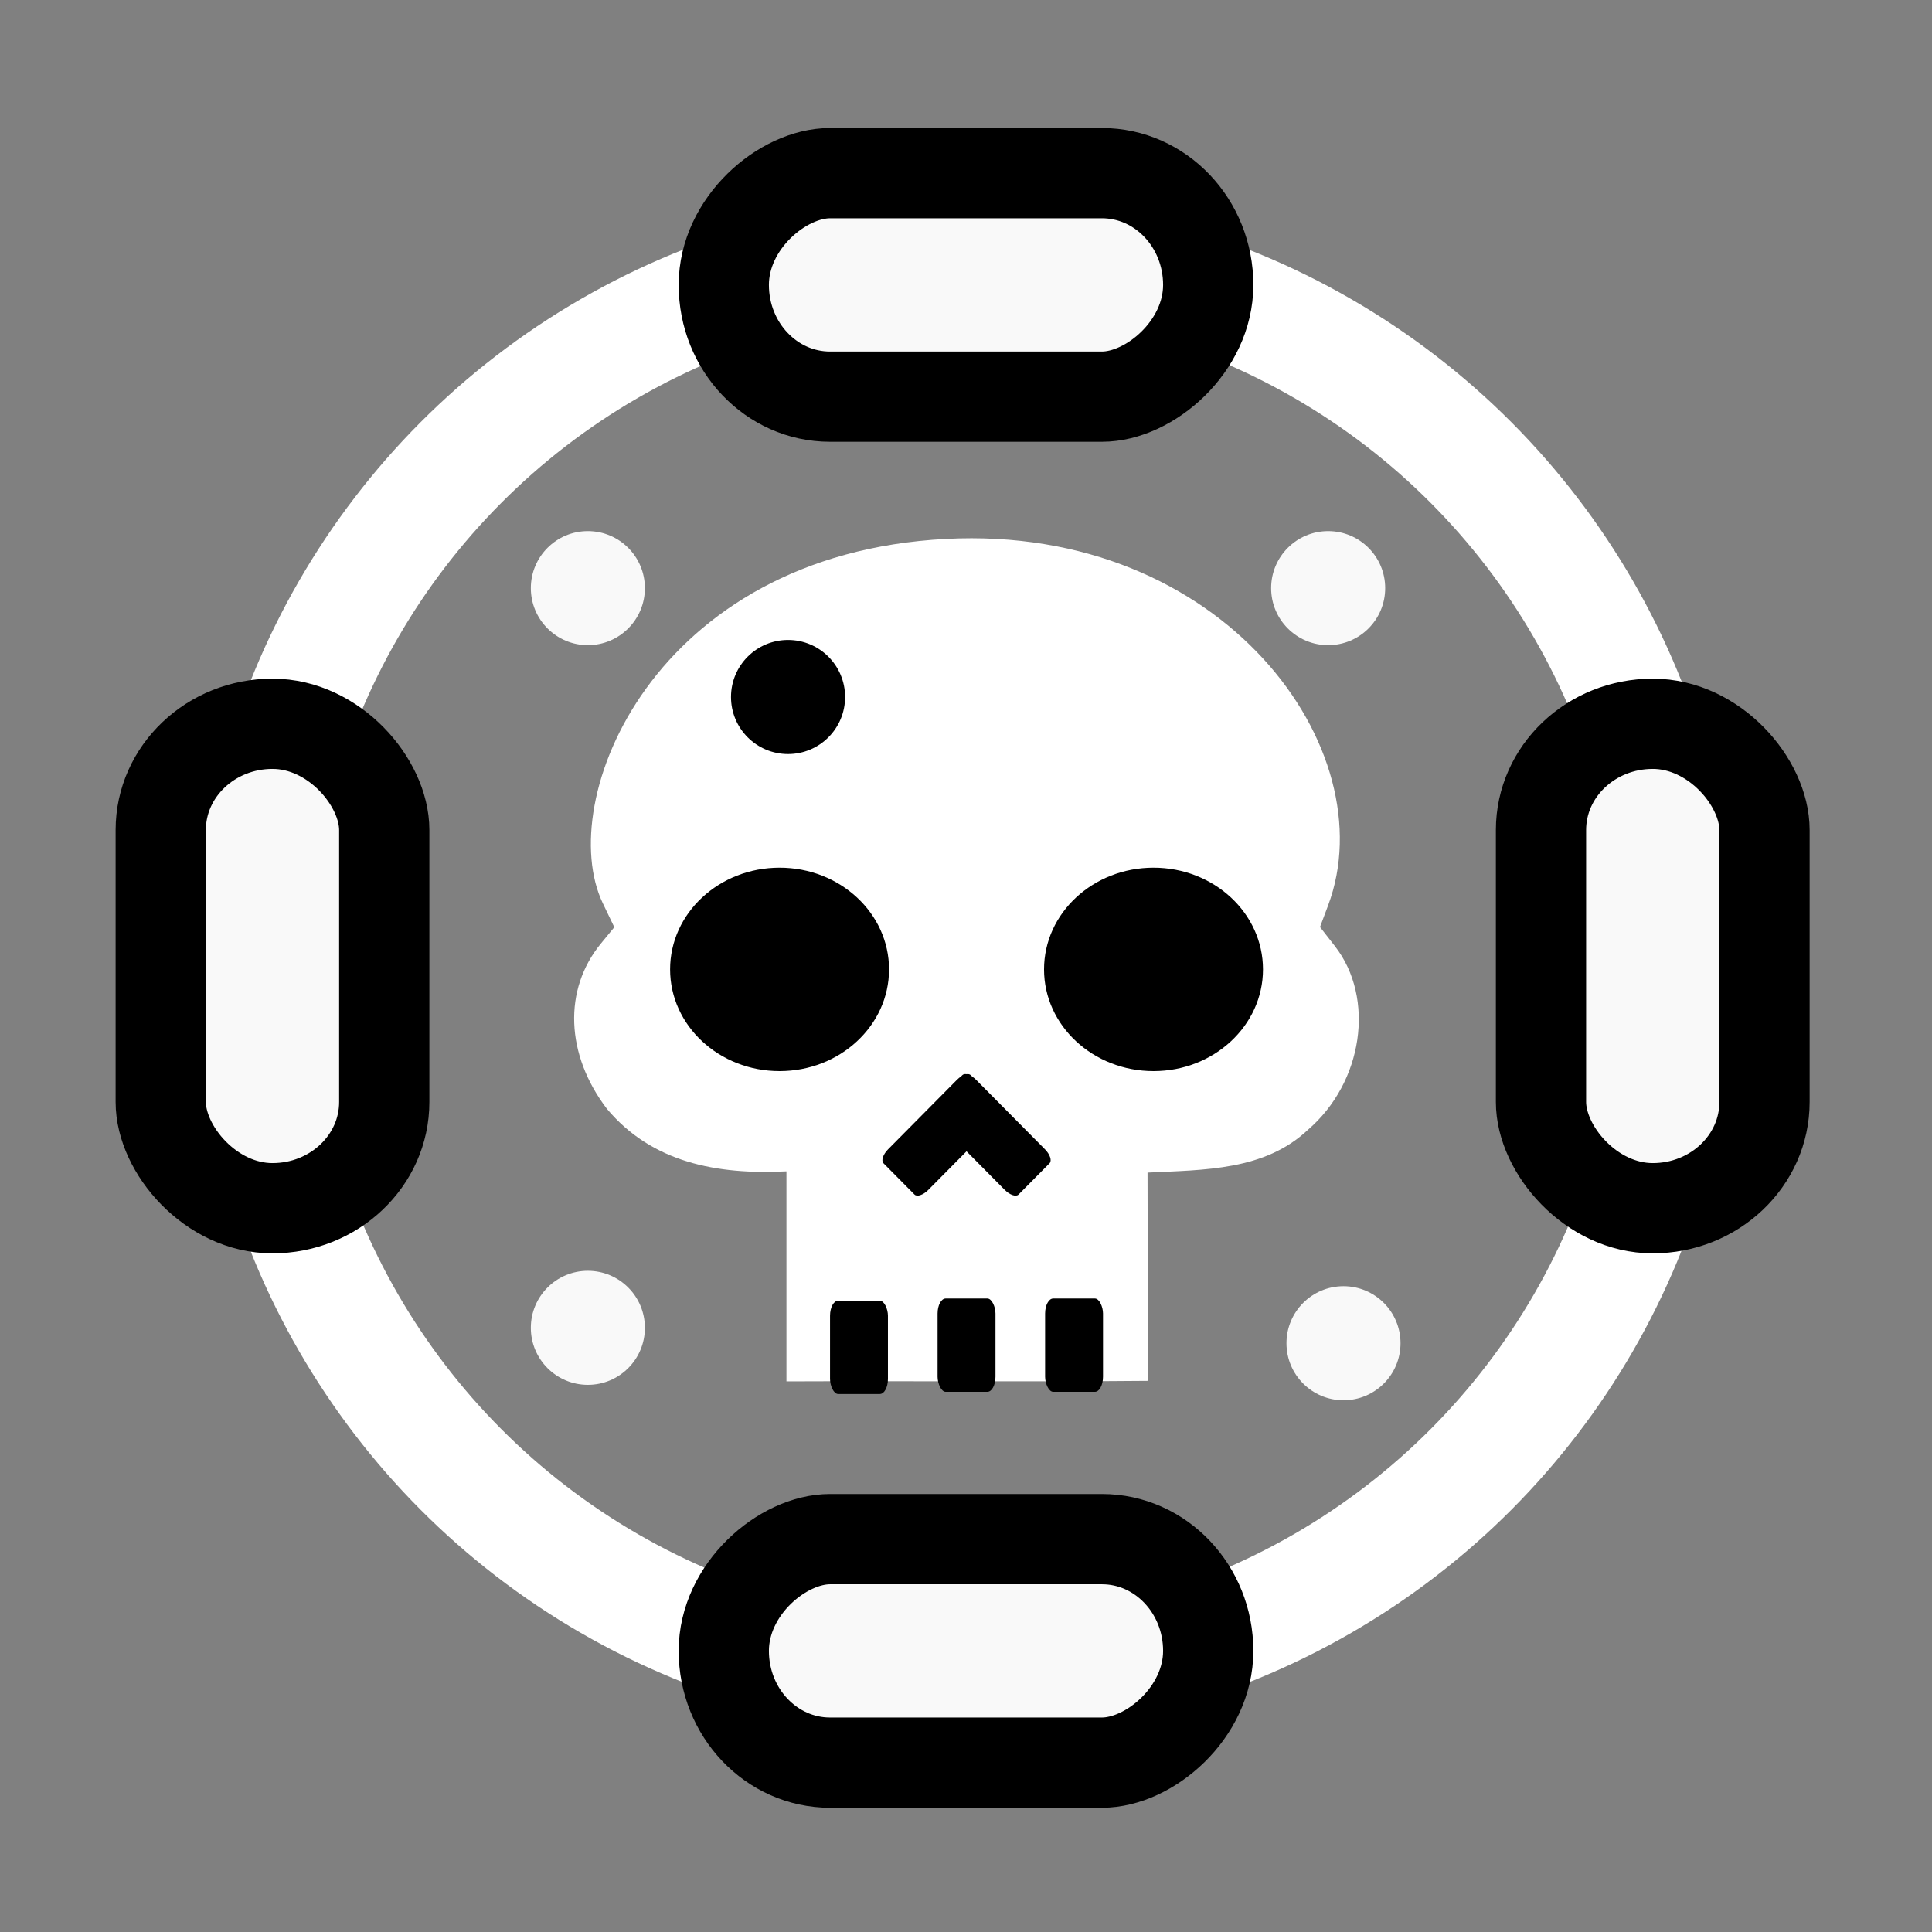 <?xml version="1.0" encoding="UTF-8" standalone="no"?>
<!-- Created with Inkscape (http://www.inkscape.org/) -->

<svg
   width="512"
   height="512"
   viewBox="0 0 135.467 135.467"
   version="1.1"
   id="svg1"
   xml:space="preserve"
   inkscape:version="1.3.2 (091e20e, 2023-11-25, custom)"
   sodipodi:docname="chemical.svg"
   inkscape:export-filename="precision.png"
   inkscape:export-xdpi="96"
   inkscape:export-ydpi="96"
   xmlns:inkscape="http://www.inkscape.org/namespaces/inkscape"
   xmlns:sodipodi="http://sodipodi.sourceforge.net/DTD/sodipodi-0.dtd"
   xmlns="http://www.w3.org/2000/svg"
   xmlns:svg="http://www.w3.org/2000/svg"><rect x="0" y="0" width="135.467" height="135.467" fill="#808080" stroke="none"/><sodipodi:namedview
     id="namedview1"
     pagecolor="#000000"
     bordercolor="#000000"
     borderopacity="0.25"
     inkscape:showpageshadow="2"
     inkscape:pageopacity="0.0"
     inkscape:pagecheckerboard="0"
     inkscape:deskcolor="#d1d1d1"
     inkscape:document-units="mm"
     inkscape:zoom="0.74"
     inkscape:cx="79.054054"
     inkscape:cy="391.21622"
     inkscape:window-width="2560"
     inkscape:window-height="1369"
     inkscape:window-x="2552"
     inkscape:window-y="-8"
     inkscape:window-maximized="1"
     inkscape:current-layer="layer1"
     inkscape:export-bgcolor="#00000000" /><defs
     id="defs1"><pattern
       id="EMFhbasepattern"
       patternUnits="userSpaceOnUse"
       width="6"
       height="6"
       x="0"
       y="0" /><pattern
       id="EMFhbasepattern-9"
       patternUnits="userSpaceOnUse"
       width="6"
       height="6"
       x="0"
       y="0" /></defs><g
     inkscape:label="Lager 1"
     inkscape:groupmode="layer"
     id="layer1"><circle
       style="fill:none;fill-opacity:1;stroke:#ffffff;stroke-width:8;stroke-dasharray:none;stroke-opacity:1"
       id="path1"
       cx="67.733"
       cy="67.733"
       r="50"
       inkscape:label="Large Circle" /><g
       id="g6"
       transform="matrix(1.037,0,0,1.037,-1.927,-1.927)"><circle
         style="fill:#f9f9f9;fill-opacity:1;stroke:#000000;stroke-width:0;stroke-dasharray:none;stroke-opacity:1"
         id="path3"
         cx="41.607"
         cy="41.625"
         inkscape:label="Corner Circle"
         r="3.856" /><circle
         style="fill:#f9f9f9;fill-opacity:1;stroke:#000000;stroke-width:0;stroke-dasharray:none;stroke-opacity:1"
         id="circle3"
         cx="91.663"
         cy="41.625"
         inkscape:label="Corner Circle"
         r="3.856" /><circle
         style="fill:#f9f9f9;fill-opacity:1;stroke:#000000;stroke-width:0;stroke-dasharray:none;stroke-opacity:1"
         id="circle4"
         cx="92.7"
         cy="92.682"
         inkscape:label="Corner Circle"
         r="3.856" /><circle
         style="fill:#f9f9f9;fill-opacity:1;stroke:#000000;stroke-width:0;stroke-dasharray:none;stroke-opacity:1"
         id="circle5"
         cx="41.607"
         cy="91.64"
         inkscape:label="Corner Circle"
         r="3.856" /></g><rect
       style="fill:#f9f9f9;fill-opacity:1;stroke:#000000;stroke-width:6.328;stroke-dasharray:none;stroke-opacity:1"
       id="rect5"
       width="15.672"
       height="33.967"
       x="108.051"
       y="50.75"
       ry="7.45"
       rx="8.145"
       inkscape:label="Top Line" /><rect
       style="fill:#f9f9f9;fill-opacity:1;stroke:#000000;stroke-width:6.328;stroke-dasharray:none;stroke-opacity:1"
       id="rect5-6"
       width="15.672"
       height="33.967"
       x="12.141"
       y="-84.717"
       ry="7.45"
       rx="8.145"
       inkscape:label="Top Line"
       transform="rotate(90)" /><rect
       style="fill:#f9f9f9;fill-opacity:1;stroke:#000000;stroke-width:6.328;stroke-dasharray:none;stroke-opacity:1"
       id="rect6"
       width="15.672"
       height="33.967"
       x="11.271"
       y="50.75"
       ry="7.45"
       rx="8.145"
       inkscape:label="Bottom Line" /><g
       id="g2"
       transform="matrix(1.311,0,0,1.218,-28.996,-26.939)"
       inkscape:label="Skull"><g
         id="g82"><path
           style="fill:#ffffff;fill-opacity:1"
           d="M 64.18,101.64 V 89.549 c -3.732,0.205 -7.196,-0.512 -9.603,-3.6 -2.213,-3.127 -2.339,-6.867 -0.322,-9.512 l 0.718,-0.941 -0.612,-1.373 C 51.731,68.225 57.048,54.021 72.711,53.141 87.576,52.306 96.264,65.311 93.147,74.249 l -0.431,1.235 0.796,1.099 c 2.172,2.998 1.507,7.856 -1.448,10.58 -2.307,2.343 -5.526,2.298 -8.572,2.458 l 0.022,11.989 c -6.25,0.061 -13.082,0.002 -19.334,0.03 z"
           id="path2"
           sodipodi:nodetypes="ccsscssscsscccc" /><path
           id="rect78"
           style="fill:#000000;fill-opacity:1;stroke:#000000;stroke-width:0;stroke-dasharray:none"
           d="m 73.762,83.949 c -0.073,-0.003 -0.135,0.018 -0.178,0.064 l -0.071,0.077 c -0.072,0.051 -0.145,0.114 -0.214,0.189 l -3.683,4.001 c -0.273,0.297 -0.382,0.655 -0.245,0.804 l 1.656,1.799 c 0.137,0.149 0.467,0.03 0.74,-0.266 l 2.044,-2.221 2.044,2.221 c 0.273,0.297 0.603,0.415 0.74,0.266 l 1.656,-1.799 c 0.137,-0.149 0.028,-0.508 -0.245,-0.804 l -3.683,-4.001 c -0.069,-0.075 -0.142,-0.139 -0.214,-0.189 l -0.071,-0.077 c -0.052,-0.057 -0.133,-0.074 -0.228,-0.058 -0.017,-0.003 -0.034,-0.005 -0.05,-0.006 z" /><circle
           style="fill:#000000;fill-opacity:1;stroke:#000000;stroke-width:0;stroke-dasharray:none"
           id="path79"
           cx="63.812"
           cy="77.923"
           r="5.855" /><circle
           style="fill:#000000;fill-opacity:1;stroke:#000000;stroke-width:0;stroke-dasharray:none"
           id="circle79"
           cx="83.812"
           cy="77.923"
           r="5.855" /><g
           id="g81"
           transform="translate(-0.205,-0.228)"><rect
             style="fill:#000000;fill-opacity:1;stroke:#000000;stroke-width:0;stroke-dasharray:none"
             id="rect79"
             width="3.097"
             height="5.372"
             x="66.716"
             y="97.224"
             rx="0.435"
             ry="0.865" /><rect
             style="fill:#000000;fill-opacity:1;stroke:#000000;stroke-width:0;stroke-dasharray:none"
             id="rect80"
             width="3.097"
             height="5.372"
             x="72.468"
             y="97.098"
             rx="0.435"
             ry="0.865" /><rect
             style="fill:#000000;fill-opacity:1;stroke:#000000;stroke-width:0;stroke-dasharray:none"
             id="rect81"
             width="3.097"
             height="5.372"
             x="78.219"
             y="97.098"
             rx="0.435"
             ry="0.865" /></g></g></g><circle
       style="fill:#000000;fill-opacity:1;stroke:#000000;stroke-width:0;stroke-dasharray:none;stroke-opacity:1"
       id="circle4-2"
       cx="55.256"
       cy="48.872"
       inkscape:label="Corner Circle"
       r="4" /><rect
       style="fill:#f9f9f9;fill-opacity:1;stroke:#000000;stroke-width:6.328;stroke-dasharray:none;stroke-opacity:1"
       id="rect82"
       width="15.672"
       height="33.967"
       x="107.92"
       y="-84.717"
       ry="7.45"
       rx="8.145"
       inkscape:label="Top Line"
       transform="rotate(90)" /></g></svg>
